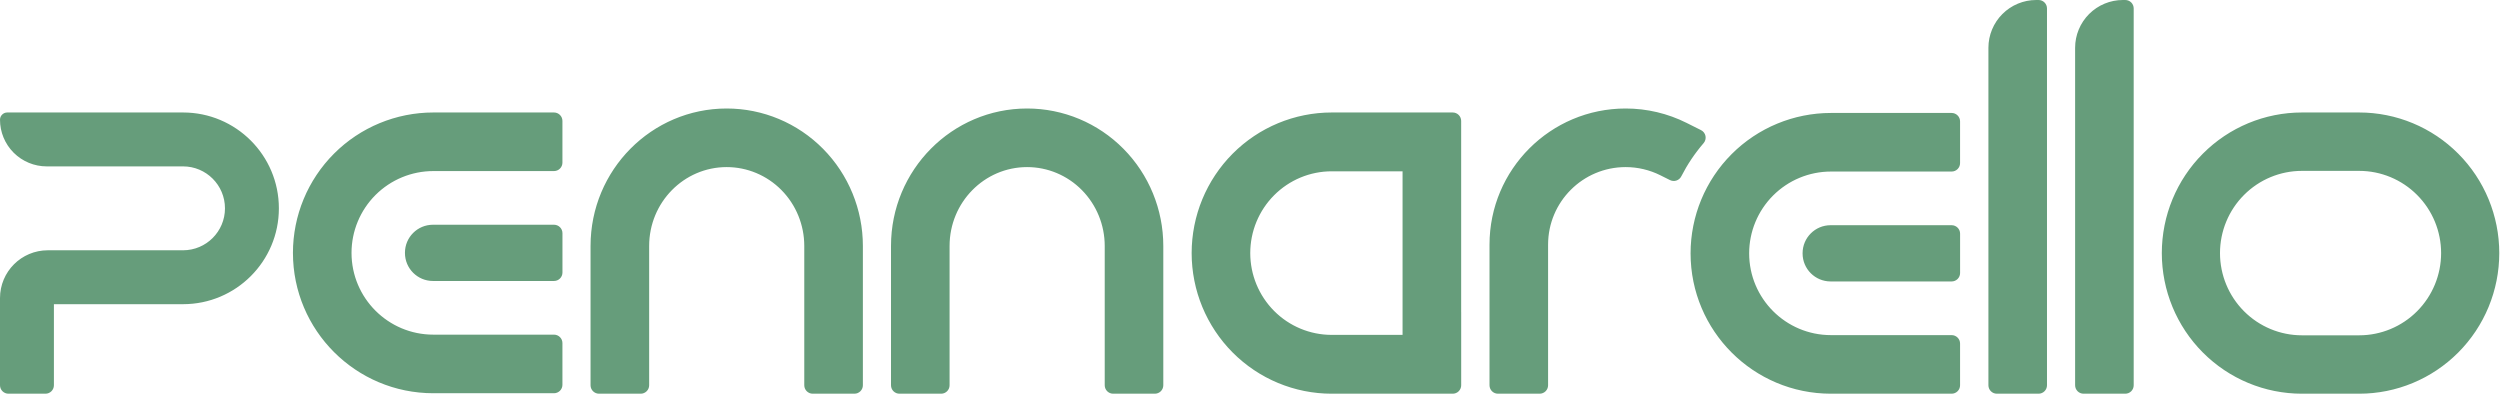 <?xml version="1.0" encoding="UTF-8" standalone="no"?>
<!DOCTYPE svg PUBLIC "-//W3C//DTD SVG 1.1//EN" "http://www.w3.org/Graphics/SVG/1.1/DTD/svg11.dtd">
<svg width="100%" height="100%" viewBox="0 0 889 140" version="1.1" xmlns="http://www.w3.org/2000/svg" xmlns:xlink="http://www.w3.org/1999/xlink" xml:space="preserve" xmlns:serif="http://www.serif.com/" style="fill-rule:evenodd;clip-rule:evenodd;stroke-linejoin:round;stroke-miterlimit:2;">
    <g transform="matrix(1,0,0,1,-2568.64,-450)">
        <g transform="matrix(1,0,0,1,2474.31,0)">
            <g transform="matrix(1,0,0,1,-2474.31,0)">
                <path d="M3387.2,490C3373.99,490 3361.32,495.268 3351.98,504.644C3342.63,514.021 3337.38,526.738 3337.38,539.998C3337.38,539.998 3337.38,540.002 3337.38,540.002C3337.38,553.262 3342.63,565.979 3351.98,575.356C3361.32,584.732 3373.99,590 3387.2,590L3407.57,590C3420.78,590 3433.45,584.732 3442.79,575.356C3452.14,565.979 3457.38,553.262 3457.38,540.002C3457.38,540.002 3457.38,539.998 3457.38,539.998C3457.38,526.738 3452.14,514.021 3442.79,504.644C3433.45,495.268 3420.78,490 3407.57,490L3387.2,490ZM3293.55,590C3294.35,590 3295.11,589.684 3295.67,589.121C3296.24,588.559 3296.55,587.796 3296.55,587C3296.55,568.617 3296.55,471.383 3296.55,453C3296.55,452.204 3296.24,451.441 3295.67,450.879C3295.11,450.316 3294.35,450 3293.55,450C3293.29,450 3293.01,450 3292.72,450C3288.21,450 3283.89,451.791 3280.7,454.979C3277.51,458.167 3275.72,462.491 3275.72,467L3275.72,587C3275.72,587.796 3276.03,588.559 3276.6,589.121C3277.16,589.684 3277.92,590 3278.72,590C3282.67,590 3289.6,590 3293.55,590ZM3265.64,493.167C3265.64,492.371 3265.33,491.608 3264.76,491.045C3264.2,490.483 3263.44,490.167 3262.64,490.167C3252.44,490.167 3219.73,490.167 3219.73,490.167C3206.49,490.167 3193.79,495.426 3184.43,504.787C3175.07,514.148 3169.81,526.845 3169.81,540.083L3169.81,540.083C3169.81,567.652 3192.16,590 3219.73,590C3219.73,590 3252.44,590 3262.64,590C3263.44,590 3264.2,589.684 3264.76,589.121C3265.33,588.559 3265.64,587.796 3265.64,587C3265.64,583.044 3265.64,576.123 3265.64,572.167C3265.64,571.371 3265.33,570.608 3264.76,570.045C3264.2,569.483 3263.44,569.167 3262.64,569.167C3252.44,569.167 3219.73,569.167 3219.73,569.167C3203.66,569.167 3190.64,556.146 3190.64,540.083C3190.64,540.083 3190.64,540.083 3190.64,540.083C3190.64,532.37 3193.71,524.972 3199.16,519.518C3204.62,514.064 3212.01,511 3219.73,511C3219.73,511 3252.44,511 3262.64,511C3263.44,511 3264.2,510.684 3264.76,510.121C3265.33,509.559 3265.64,508.796 3265.64,508C3265.64,504.044 3265.64,497.123 3265.64,493.167ZM2979.31,590C2980.97,590 2982.31,588.657 2982.31,587C2982.31,579.18 2982.31,557.395 2982.31,537.458C2982.31,524.511 2977.22,512.098 2968.17,502.943C2959.08,493.743 2946.75,488.583 2933.89,488.583C2933.89,488.583 2933.89,488.583 2933.89,488.583C2907.19,488.583 2885.48,510.431 2885.48,537.458L2885.48,587C2885.48,588.657 2886.82,590 2888.48,590C2892.43,590 2899.35,590 2903.31,590C2904.97,590 2906.31,588.657 2906.31,587C2906.31,579.18 2906.31,557.395 2906.31,537.458C2906.31,522.005 2918.62,509.417 2933.89,509.417C2933.89,509.417 2933.89,509.417 2933.89,509.417C2941.19,509.417 2948.19,512.361 2953.35,517.585C2958.56,522.855 2961.48,530.006 2961.48,537.458L2961.48,587C2961.48,588.657 2962.82,590 2964.48,590C2968.43,590 2975.35,590 2979.31,590ZM2872.48,590C2874.13,590 2875.48,588.657 2875.48,587C2875.48,579.18 2875.48,557.395 2875.48,537.458C2875.48,524.511 2870.39,512.098 2861.34,502.943C2852.25,493.743 2839.91,488.583 2827.06,488.583C2827.06,488.583 2827.06,488.583 2827.06,488.583C2800.35,488.583 2778.64,510.431 2778.64,537.458L2778.64,587C2778.64,588.657 2779.99,590 2781.64,590C2785.6,590 2792.52,590 2796.48,590C2798.13,590 2799.48,588.657 2799.48,587C2799.48,579.18 2799.48,557.395 2799.48,537.458C2799.48,522.005 2811.79,509.417 2827.06,509.417C2827.06,509.417 2827.06,509.417 2827.06,509.417C2834.36,509.417 2841.36,512.361 2846.52,517.585C2851.73,522.855 2854.64,530.006 2854.64,537.458L2854.64,587C2854.64,588.657 2855.99,590 2857.64,590C2861.6,590 2868.52,590 2872.48,590ZM3324.38,590C3325.18,590 3325.94,589.684 3326.51,589.121C3327.07,588.559 3327.38,587.796 3327.38,587C3327.38,568.617 3327.38,471.383 3327.38,453C3327.38,452.204 3327.07,451.441 3326.51,450.879C3325.94,450.316 3325.18,450 3324.38,450C3324.12,450 3323.84,450 3323.55,450C3319.04,450 3314.72,451.791 3311.53,454.979C3308.34,458.167 3306.55,462.491 3306.55,467L3306.55,587C3306.55,587.796 3306.87,588.559 3307.43,589.121C3307.99,589.684 3308.76,590 3309.55,590C3313.51,590 3320.43,590 3324.38,590ZM2585.24,509.167C2580.84,509.167 2576.62,507.418 2573.5,504.306C2570.39,501.193 2568.64,496.972 2568.64,492.571C2568.64,492.57 2568.64,492.57 2568.64,492.57C2568.64,491.888 2568.91,491.235 2569.4,490.753C2569.88,490.271 2570.53,490 2571.21,490C2583.28,490 2633.73,490 2633.73,490C2652.55,490 2667.81,505.26 2667.81,524.083L2667.81,524.083C2667.81,542.907 2652.55,558.167 2633.73,558.167L2587.81,558.167L2587.81,587C2587.81,588.657 2586.47,590 2584.81,590C2581.22,590 2575.24,590 2571.64,590C2569.99,590 2568.64,588.657 2568.64,587C2568.64,581.03 2568.64,567.265 2568.64,556C2568.64,546.611 2576.25,539 2585.64,539C2604.93,539 2633.73,539 2633.73,539C2641.96,539 2648.64,532.322 2648.64,524.083L2648.64,524.083C2648.64,515.845 2641.96,509.167 2633.73,509.167L2585.24,509.167ZM3088.24,587L3088.24,561L3088.23,561L3088.23,493C3088.23,491.343 3086.88,490 3085.23,490C3075.01,490 3042.19,490 3042.19,490C3028.99,490 3016.32,495.268 3006.98,504.644C2997.64,514.021 2992.39,526.738 2992.39,539.999L2992.39,540.001C2992.39,553.262 2997.64,565.979 3006.98,575.356C3016.32,584.732 3028.99,590 3042.19,590L3085.24,590C3086.03,590 3086.8,589.684 3087.36,589.121C3087.92,588.559 3088.24,587.796 3088.24,587ZM3162.49,514.04C3163.97,514.778 3165.77,514.179 3166.51,512.701C3168.66,508.495 3171.31,504.536 3174.43,500.916C3175.04,500.219 3175.29,499.278 3175.12,498.368C3174.94,497.459 3174.35,496.684 3173.52,496.27C3171.11,495.056 3168.35,493.68 3168.35,493.68C3161.7,490.359 3154.3,488.583 3146.73,488.583L3146.73,488.583C3119.99,488.583 3098.31,510.26 3098.31,537C3098.31,537 3098.31,575.79 3098.31,587C3098.31,588.657 3099.65,590 3101.31,590C3105.27,590 3112.19,590 3116.14,590C3117.8,590 3119.14,588.657 3119.14,587C3119.14,575.79 3119.14,537 3119.14,537C3119.14,521.766 3131.49,509.417 3146.73,509.417C3146.73,509.417 3146.73,509.417 3146.73,509.417C3151.04,509.417 3155.25,510.428 3159.05,512.32C3159.05,512.32 3160.84,513.215 3162.49,514.04ZM2768.64,493C2768.64,492.204 2768.33,491.441 2767.76,490.879C2767.2,490.316 2766.44,490 2765.64,490C2755.44,490 2722.73,490 2722.73,490C2709.49,490 2696.79,495.259 2687.43,504.62C2678.07,513.981 2672.81,526.678 2672.81,539.917L2672.81,539.917C2672.81,567.485 2695.16,589.833 2722.73,589.833C2722.73,589.833 2755.44,589.833 2765.64,589.833C2766.44,589.833 2767.2,589.517 2767.76,588.955C2768.33,588.392 2768.64,587.629 2768.64,586.833C2768.64,582.877 2768.64,575.956 2768.64,572C2768.64,571.204 2768.33,570.441 2767.76,569.879C2767.2,569.316 2766.44,569 2765.64,569C2755.44,569 2722.73,569 2722.73,569C2706.66,569 2693.64,555.979 2693.64,539.917C2693.64,539.917 2693.64,539.917 2693.64,539.917C2693.64,532.203 2696.71,524.806 2702.16,519.352C2707.62,513.897 2715.01,510.833 2722.73,510.833C2722.73,510.833 2755.44,510.833 2765.64,510.833C2766.44,510.833 2767.2,510.517 2767.76,509.955C2768.33,509.392 2768.64,508.629 2768.64,507.833C2768.64,503.877 2768.64,496.956 2768.64,493ZM3387.2,510.764L3407.57,510.764C3415.29,510.764 3422.7,513.844 3428.16,519.327C3433.63,524.809 3436.7,532.245 3436.7,539.998L3436.7,540.002C3436.7,547.755 3433.63,555.191 3428.16,560.673C3422.7,566.156 3415.29,569.236 3407.57,569.236L3387.2,569.236C3379.48,569.236 3372.07,566.156 3366.61,560.673C3361.14,555.191 3358.07,547.755 3358.07,540.002L3358.07,539.998C3358.07,532.245 3361.14,524.809 3366.61,519.327C3372.07,513.844 3379.48,510.764 3387.2,510.764ZM3067.39,569.084L3067.39,510.916L3042.19,510.916C3034.51,510.916 3027.14,513.98 3021.71,519.434C3016.28,524.888 3013.23,532.286 3013.23,539.999L3013.23,540.001C3013.23,547.714 3016.28,555.112 3021.71,560.566C3027.14,566.02 3034.51,569.084 3042.19,569.084L3067.39,569.084ZM3265.65,533.083C3265.65,531.426 3264.3,530.083 3262.65,530.083L3219.6,530.083C3214.1,530.083 3209.64,534.541 3209.64,540.04C3209.64,540.069 3209.64,540.098 3209.64,540.127C3209.64,545.626 3214.1,550.083 3219.6,550.083C3232.61,550.083 3254.66,550.083 3262.65,550.083C3264.3,550.083 3265.65,548.74 3265.65,547.083C3265.65,543.307 3265.65,536.859 3265.65,533.083ZM2768.65,532.917C2768.65,531.26 2767.3,529.917 2765.65,529.917L2722.6,529.917C2717.1,529.917 2712.64,534.374 2712.64,539.873C2712.64,539.902 2712.64,539.931 2712.64,539.96C2712.64,545.459 2717.1,549.917 2722.6,549.917C2735.61,549.917 2757.66,549.917 2765.65,549.917C2767.3,549.917 2768.65,548.574 2768.65,546.917C2768.65,543.141 2768.65,536.693 2768.65,532.917Z" style="fill:rgb(102,157,123);"/>
            </g>
        </g>
    </g>
</svg>

